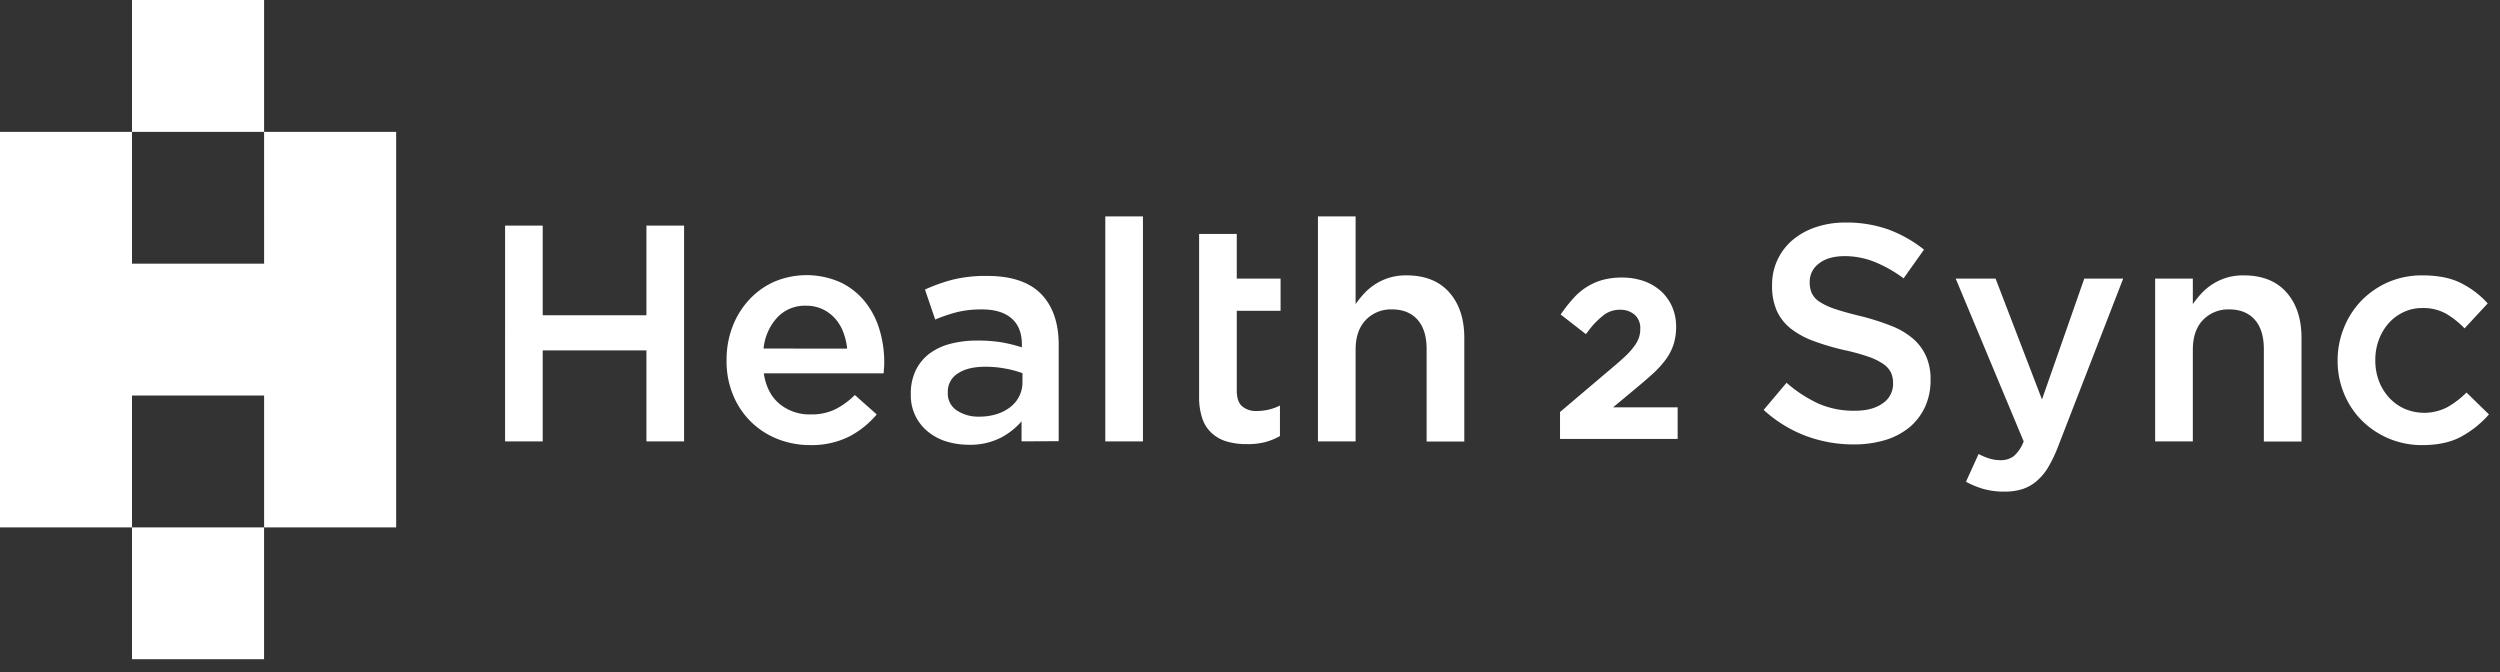 <svg width="186" height="50" viewBox="0 0 186 50" fill="none" xmlns="http://www.w3.org/2000/svg"><rect x="0" y="0" width="186" height="50" fill="#333333" stroke="none"/><path fill-rule="evenodd" clip-rule="evenodd" d="M19.648 0H9.82v9.81h9.828V0zM9.82 39.238H0V9.811h9.821v9.807h9.828V9.811h9.825v29.427H19.65v-9.812H9.82v9.812h9.827v9.808H9.82v-9.808zm72.414-23.14h2.802v16.74h-2.802v-16.74zm-44.656.686h2.8v6.672h7.716v-6.672h2.802v16.054h-2.802v-6.767h-7.716v6.767h-2.8V16.784zm22.694 16.33a6.504 6.504 0 01-2.436-.46 5.903 5.903 0 01-1.976-1.286 5.959 5.959 0 01-1.32-1.982 6.515 6.515 0 01-.483-2.556v-.054a6.849 6.849 0 01.434-2.453c.28-.74.697-1.421 1.23-2.006a5.74 5.74 0 011.873-1.353 6.19 6.19 0 014.926.037 5.217 5.217 0 011.815 1.42 6.06 6.06 0 011.09 2.075c.247.807.37 1.648.362 2.493 0 .121 0 .247-.014.379a4.14 4.14 0 00-.014.174c-.005.076-.01.152-.02.232h-8.913c.15.996.545 1.758 1.184 2.286.653.525 1.472.8 2.309.773a4.082 4.082 0 001.789-.363 5.888 5.888 0 001.494-1.08l1.625 1.443a6.66 6.66 0 01-2.08 1.661 6.226 6.226 0 01-2.875.62zm2.756-7.178a4.786 4.786 0 00-.299-1.25 3.231 3.231 0 00-.621-1.014 2.963 2.963 0 00-.93-.678 2.865 2.865 0 00-1.229-.249 2.796 2.796 0 00-2.123.88 3.964 3.964 0 00-1.016 2.307l6.218.004zm12.976 5.411v1.491l2.762-.014v-7.18c0-1.618-.439-2.88-1.31-3.774-.874-.894-2.214-1.34-4.018-1.34a10.259 10.259 0 00-2.55.275 12.97 12.97 0 00-2.07.736l.76 2.232c.528-.221 1.07-.405 1.624-.55a7.604 7.604 0 011.84-.203c.964-.001 1.702.22 2.215.666.513.445.77 1.087.77 1.927v.231c-.485-.158-.98-.281-1.482-.37a10.893 10.893 0 00-1.87-.135 7.7 7.7 0 00-1.968.24 4.456 4.456 0 00-1.56.733c-.432.327-.78.752-1.015 1.24a3.926 3.926 0 00-.367 1.753v.048a3.447 3.447 0 001.3 2.783c.404.323.868.566 1.364.714a5.664 5.664 0 001.653.24 5.01 5.01 0 002.339-.505 5.225 5.225 0 001.583-1.238zm-1.183-3.92c.428.074.848.188 1.255.34l-.006.681a2.23 2.23 0 01-.244 1.041c-.16.32-.393.597-.678.812a3.2 3.2 0 01-1.016.515 4.268 4.268 0 01-1.275.182 2.89 2.89 0 01-1.665-.458 1.5 1.5 0 01-.676-1.33v-.041a1.577 1.577 0 01.735-1.376c.487-.334 1.172-.507 2.045-.507a8.008 8.008 0 011.525.14zm16.5 5.434c.458.125.93.186 1.404.18.464.015.928-.033 1.38-.141a4.85 4.85 0 001.123-.456v-2.272a3.783 3.783 0 01-1.722.405 1.559 1.559 0 01-1.1-.357c-.262-.235-.39-.62-.39-1.158v-5.937h3.259v-2.396h-3.26v-3.325h-2.801v12.084a4.91 4.91 0 00.252 1.688c.146.419.398.793.73 1.087.325.282.71.486 1.126.598zm6.734-16.763h2.802v6.53c.197-.288.416-.559.656-.812a4.223 4.223 0 011.851-1.154 4.244 4.244 0 011.271-.175c1.375 0 2.437.418 3.186 1.262.749.844 1.123 1.972 1.123 3.392v7.708h-2.804v-6.875c0-.945-.223-1.677-.672-2.184-.449-.507-1.078-.77-1.903-.77a2.585 2.585 0 00-1.955.79c-.502.527-.753 1.262-.753 2.21v6.819h-2.802V16.098zm18.011 14.555v2.006h8.751v-2.351h-4.806l1.657-1.38c.509-.422.936-.79 1.303-1.123a7.37 7.37 0 00.959-1.051c.25-.34.446-.718.58-1.118.134-.43.199-.877.193-1.326a3.675 3.675 0 00-.3-1.495 3.414 3.414 0 00-.839-1.165 3.814 3.814 0 00-1.277-.744 4.923 4.923 0 00-1.606-.256 5.472 5.472 0 00-1.422.17 4.527 4.527 0 00-2.127 1.295c-.304.327-.586.674-.845 1.038l-.175.244 1.878 1.462.191-.245a5.97 5.97 0 011.18-1.205 1.947 1.947 0 011.18-.363c.398-.014.786.122 1.088.381a1.313 1.313 0 01.406 1.057c.003.212-.03.423-.095.625a2.381 2.381 0 01-.321.608 5.311 5.311 0 01-.609.702c-.26.25-.585.542-.963.858l-3.981 3.376zm21.86 2.412a10.089 10.089 0 01-3.562-.63 9.731 9.731 0 01-3.147-1.938l1.702-2.018a9.946 9.946 0 002.365 1.544c.855.37 1.779.553 2.711.537.873 0 1.565-.184 2.077-.552a1.717 1.717 0 00.772-1.466v-.047a1.87 1.87 0 00-.151-.767 1.701 1.701 0 00-.55-.63 4.479 4.479 0 00-1.109-.55 14.786 14.786 0 00-1.827-.503 18.38 18.38 0 01-2.29-.678 6.316 6.316 0 01-1.682-.919 3.602 3.602 0 01-1.037-1.316 4.514 4.514 0 01-.355-1.885v-.044a4.325 4.325 0 011.533-3.351 5.263 5.263 0 011.725-.952 6.818 6.818 0 012.206-.343 9.3 9.3 0 013.181.514c.96.356 1.858.862 2.658 1.5l-1.519 2.137a9.84 9.84 0 00-2.186-1.234 5.973 5.973 0 00-2.183-.418c-.827 0-1.47.184-1.927.55a1.67 1.67 0 00-.69 1.353v.049c-.006.279.05.556.162.811.131.266.334.489.587.643.367.23.762.41 1.175.538.496.168 1.131.343 1.899.527.759.19 1.505.427 2.233.712a5.638 5.638 0 011.625.952c.418.358.752.805.976 1.308a4.13 4.13 0 01.335 1.73v.047a4.672 4.672 0 01-.42 2.016 4.35 4.35 0 01-1.171 1.516 5.23 5.23 0 01-1.81.94 8.028 8.028 0 01-2.306.317zm9.66 3.318c.506.136 1.028.2 1.551.193.445.007.888-.054 1.314-.182a3.112 3.112 0 001.058-.587c.346-.297.642-.648.875-1.04.295-.507.547-1.037.753-1.585l4.827-12.453h-2.894l-3.147 8.99-3.452-8.99h-2.966l5.056 12.11a2.724 2.724 0 01-.735 1.098 1.582 1.582 0 01-.989.3c-.284 0-.567-.042-.839-.126a4.452 4.452 0 01-.79-.334l-.94 2.067c.42.225.861.406 1.318.54zm12.757-15.654h2.804v1.899c.198-.286.417-.557.654-.812a4.237 4.237 0 011.853-1.154 4.24 4.24 0 011.271-.174c1.375 0 2.437.417 3.186 1.261.749.844 1.121 1.972 1.121 3.392v7.708h-2.802v-6.874c0-.946-.225-1.678-.672-2.185-.447-.507-1.08-.769-1.903-.769a2.593 2.593 0 00-1.957.79c-.502.527-.751 1.26-.751 2.208v6.82h-2.804v-12.11zm17.437 11.919a6.3 6.3 0 002.436.467c1.177 0 2.148-.213 2.919-.641a7.535 7.535 0 002.043-1.641l-1.669-1.63c-.422.425-.9.791-1.421 1.088a3.727 3.727 0 01-3.206.114 3.575 3.575 0 01-1.146-.836 3.867 3.867 0 01-.751-1.24 4.326 4.326 0 01-.262-1.51v-.05a4.261 4.261 0 01.262-1.486 3.86 3.86 0 01.727-1.23 3.42 3.42 0 011.103-.825 3.191 3.191 0 011.401-.31c.62-.02 1.235.127 1.78.424.503.3.962.666 1.367 1.089l1.722-1.856a6.7 6.7 0 00-1.988-1.513c-.756-.383-1.709-.574-2.861-.574a6.256 6.256 0 00-2.514.489 6.335 6.335 0 00-2.008 1.365 6.21 6.21 0 00-1.318 2.028 6.39 6.39 0 00-.477 2.434v.045a6.293 6.293 0 00.477 2.434 6.074 6.074 0 001.318 1.994 6.294 6.294 0 002.066 1.371z" fill="#FFFFFF"/></svg>